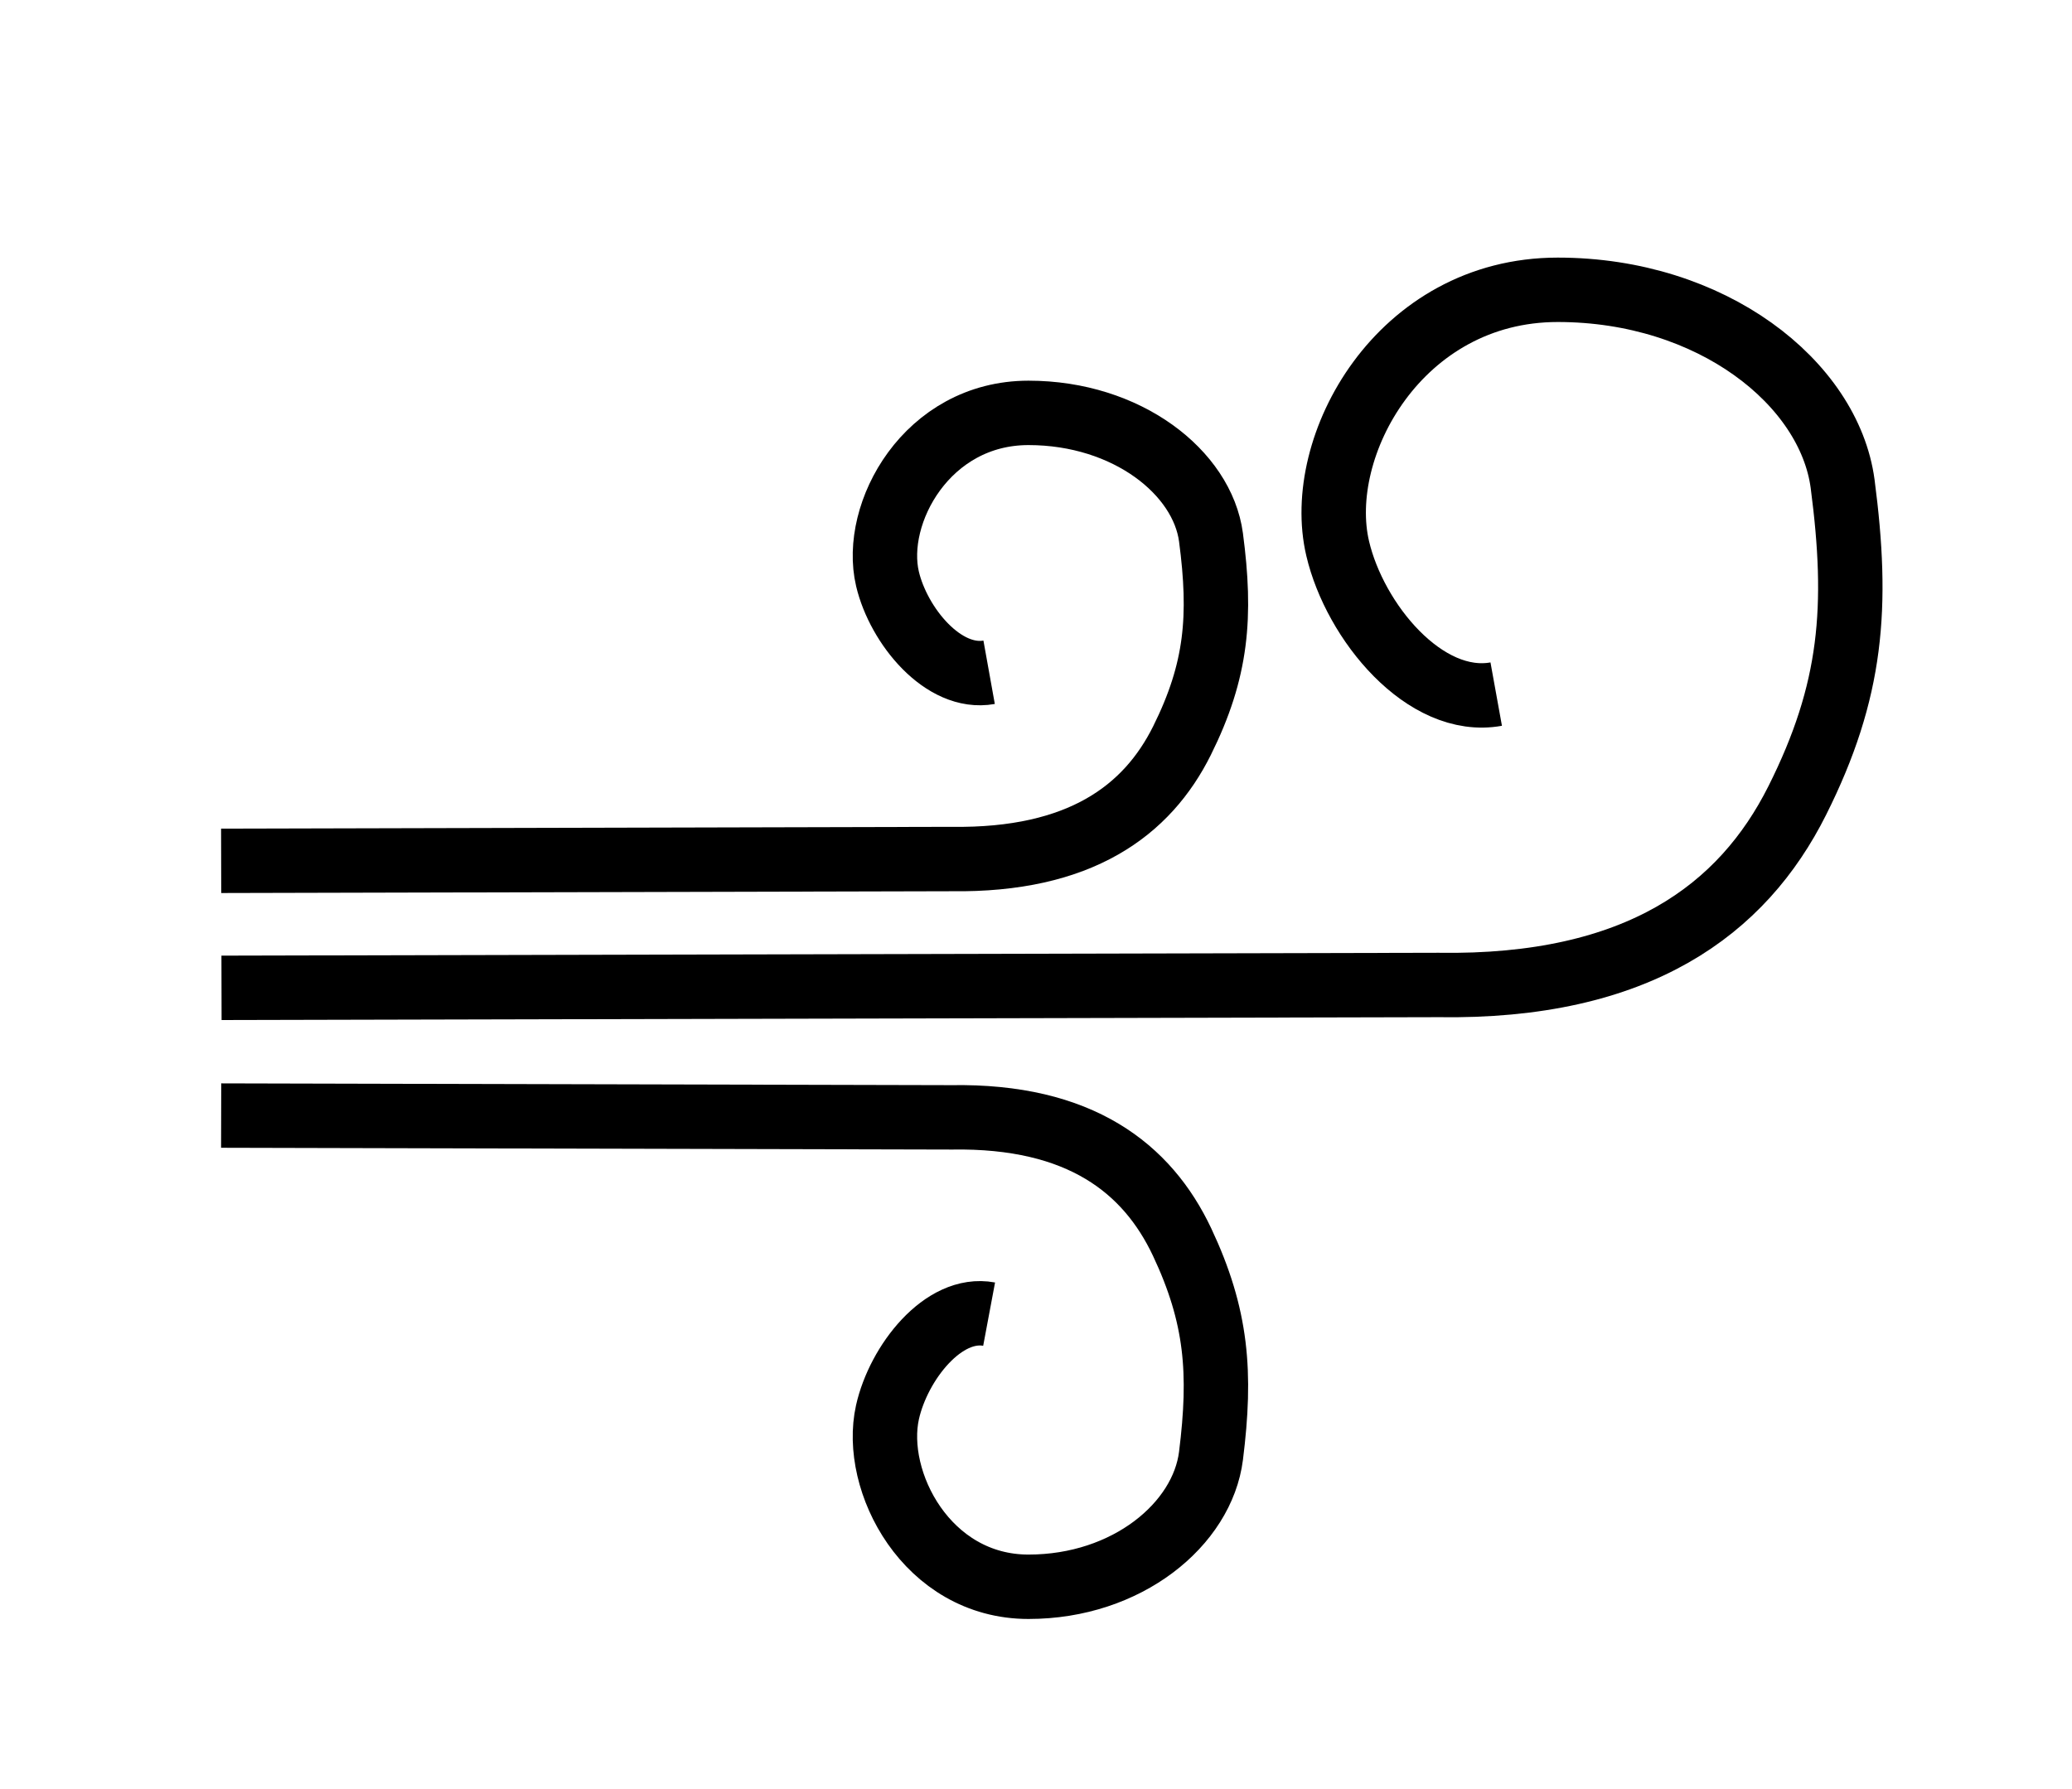 <?xml version="1.0" encoding="utf-8"?>
<!-- Generator: Adobe Illustrator 21.0.0, SVG Export Plug-In . SVG Version: 6.00 Build 0)  -->
<svg version="1.1" xmlns="http://www.w3.org/2000/svg" xmlns:xlink="http://www.w3.org/1999/xlink" x="0px" y="0px"
	 viewBox="0 0 579 500" style="enable-background:new 0 0 579 500;" xml:space="preserve">
<style type="text/css">
	.st0{fill:none;stroke:#000000;stroke-width:18;stroke-miterlimit:10;}
</style>
<g id="Layer_1">
	<g>
		<path class="st0" d="M276.4,187.9c-12.8,2.3-25.3-13-28.4-26.1c-4.3-18.3,11-46.4,39.4-46.4c27.6,0,48.6,16.7,51,34.8
			c2.9,22,1.7,37.1-8.1,56.8c-9.7,19.5-28.4,33.6-64.4,33.1l-204.1,0.5"/>
		<path class="st0" d="M276.4,367.3c-12.8-2.4-25.3,13.6-28.4,27.4c-4.3,19.3,11,48.8,39.4,48.8c27.6,0,48.6-17.5,51-36.6
			c2.9-23.2,1.7-39-8.1-59.8c-9.7-20.5-28.4-35.4-64.4-34.8l-204.1-0.5"/>
		<path class="st0" d="M418.1,194c-19.9,3.6-39.5-20.2-44.3-40.7C367.1,124.8,391,81,435.3,81c43,0,75.8,26,79.6,54.2
			c4.5,34.4,2.7,57.9-12.7,88.6c-15.2,30.3-44.3,52.4-100.4,51.5l-339.9,0.8"/>
	</g>
</g>
<g id="Layer_2">
</g>
</svg>
